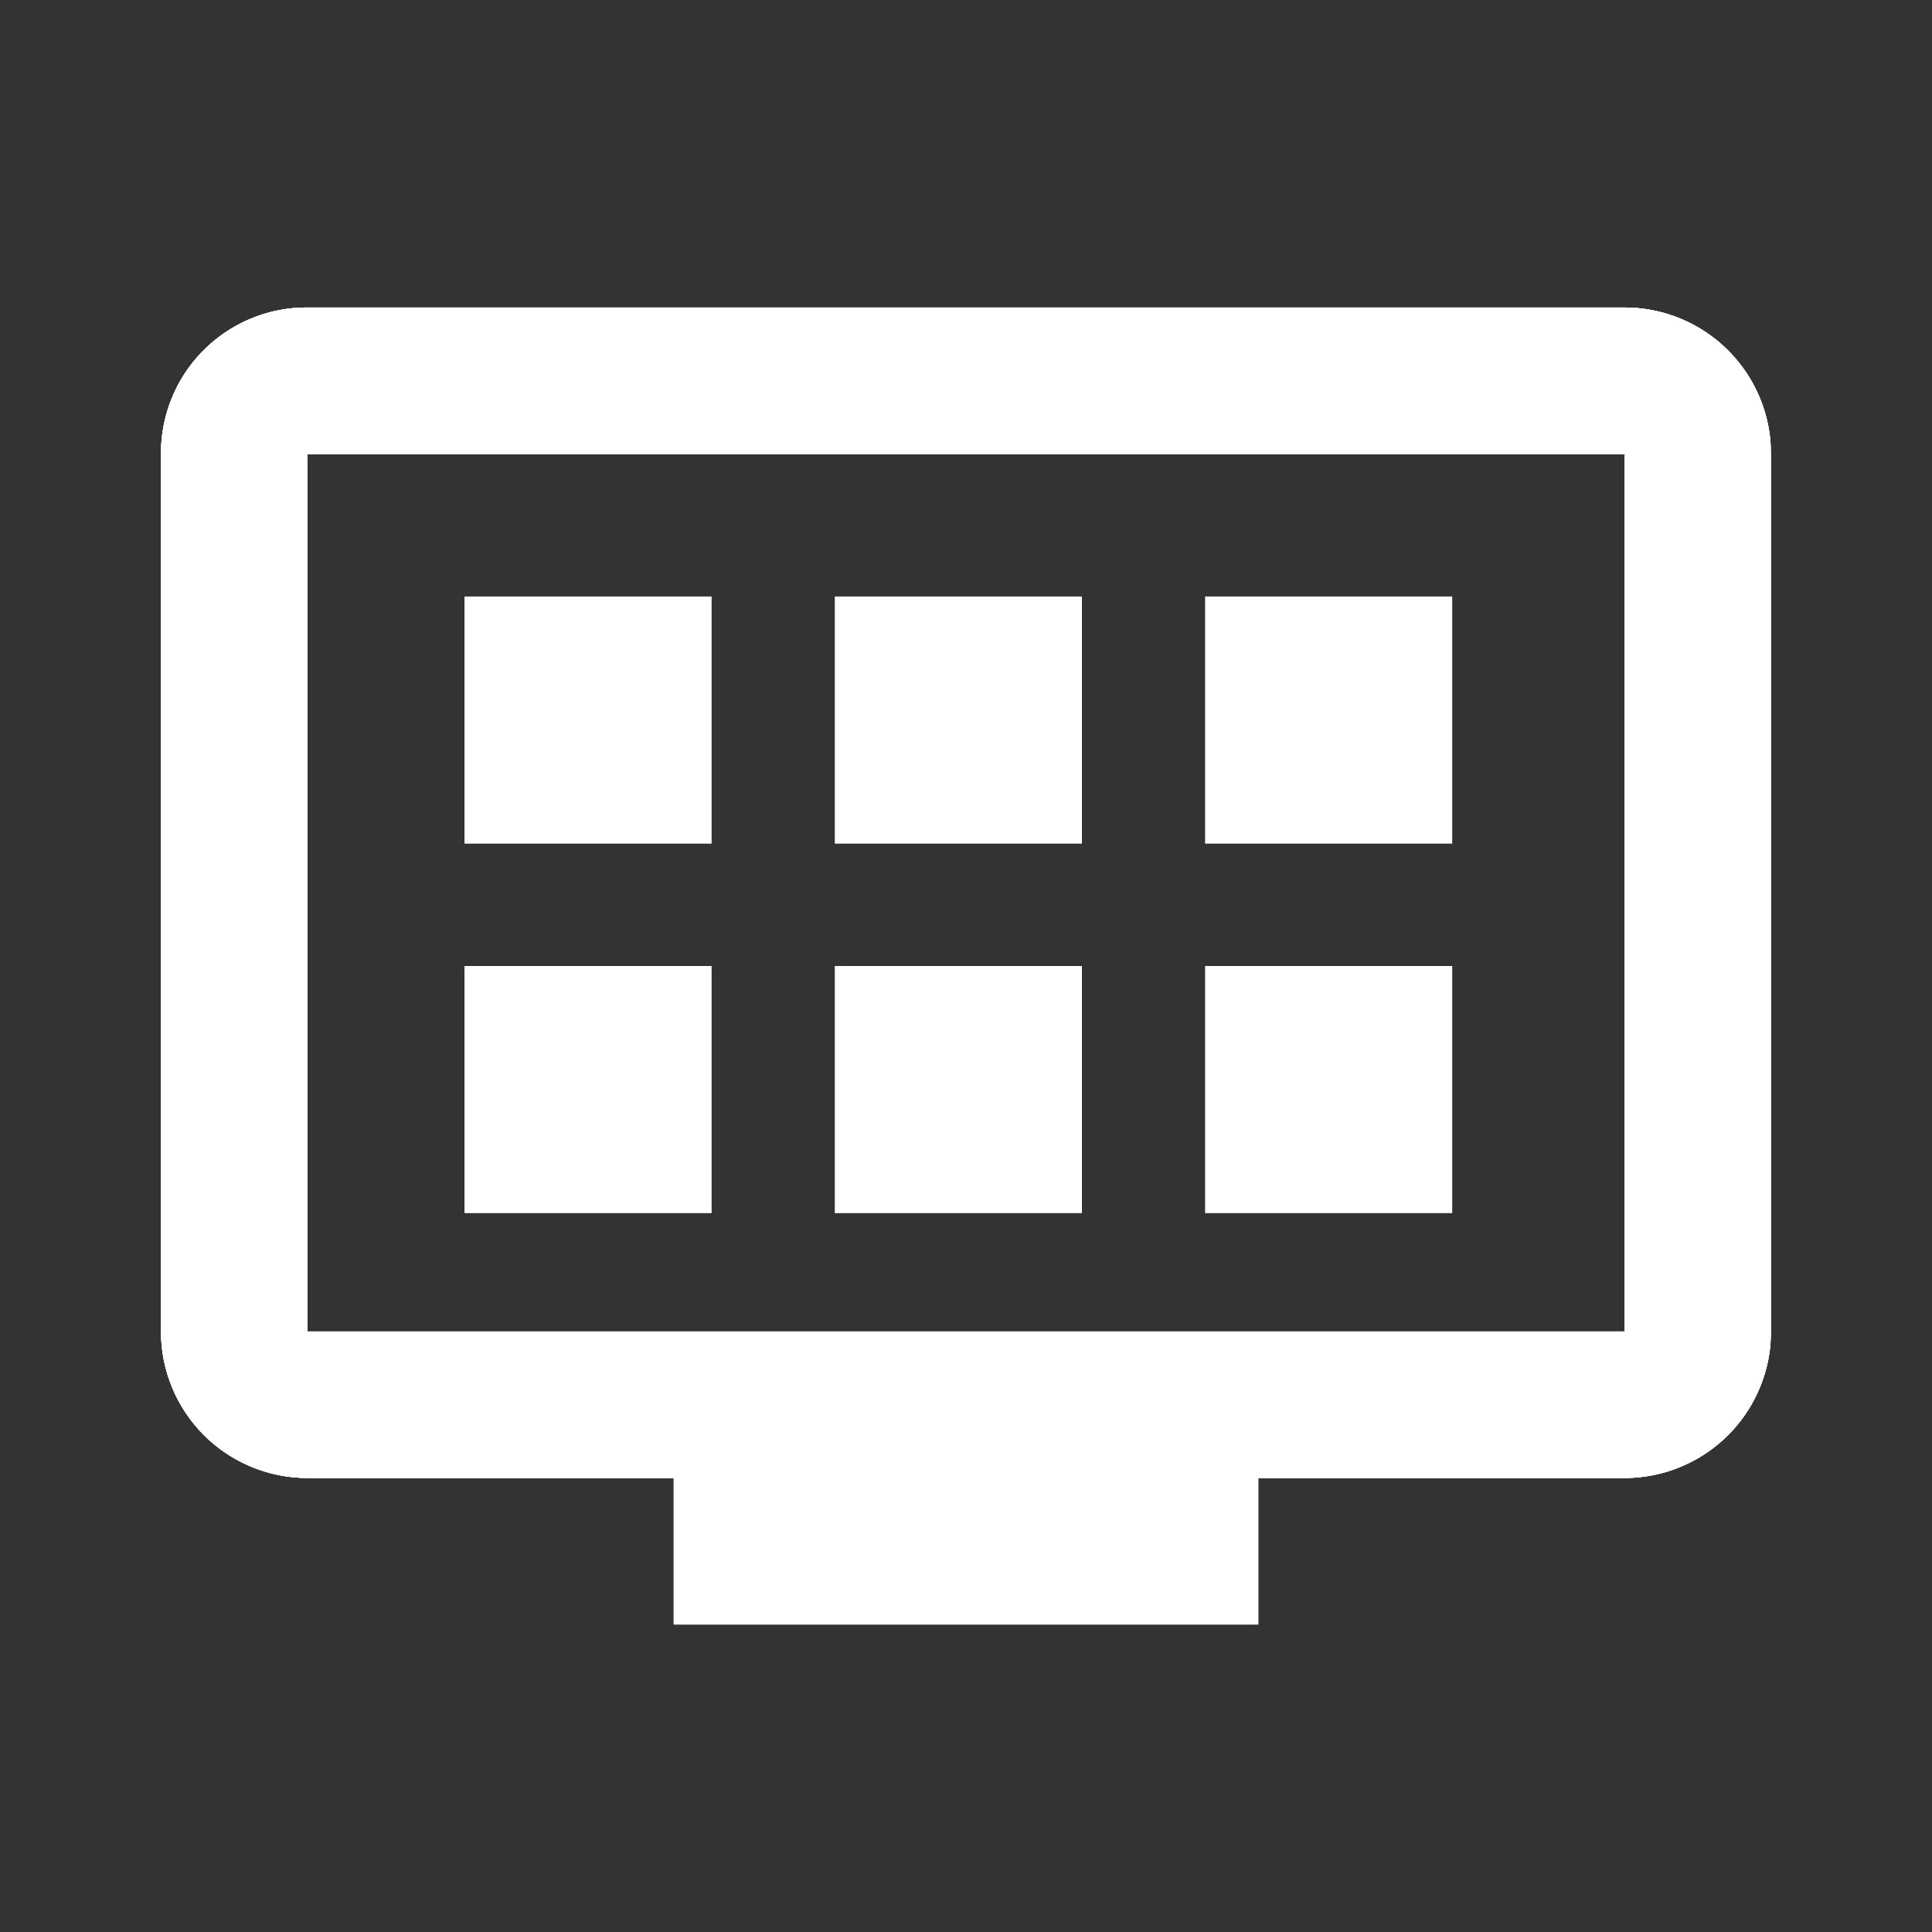 <svg id="Layer_1" data-name="Layer 1" xmlns="http://www.w3.org/2000/svg" xmlns:xlink="http://www.w3.org/1999/xlink" viewBox="0 0 24 24"><rect x="0" y="0" width="24" height="24" fill="#333333" stroke="none"/><defs><style>.cls-1,.cls-2,.cls-3{fill:#fff;}.cls-1{clip-rule:evenodd;}.cls-3{fill-rule:evenodd;}.cls-4{clip-path:url(#clip-path);}.cls-5{isolation:isolate;}.cls-6{clip-path:url(#clip-path-2);}.cls-7{clip-path:url(#clip-path-3);}</style><clipPath id="clip-path"><path class="cls-1" d="M20.18,16.54H3.82V5.64H20.18Zm0-12.72H3.82A1.81,1.81,0,0,0,2,5.64v10.9a1.82,1.82,0,0,0,1.82,1.82H8.37v1.82h7.26V18.36h4.55A1.82,1.82,0,0,0,22,16.54V5.64A1.82,1.82,0,0,0,20.18,3.82Z"/></clipPath><clipPath id="clip-path-2"><rect class="cls-2" x="-2.54" y="-0.72" width="29.08" height="25.44"/></clipPath><clipPath id="clip-path-3"><rect class="cls-2" x="2" y="3.82" width="19.99" height="16.36"/></clipPath></defs><rect class="cls-2" x="5.77" y="7.41" width="3.07" height="3.07"/><rect class="cls-2" x="10.37" y="7.41" width="3.07" height="3.07"/><rect class="cls-2" x="14.97" y="7.41" width="3.07" height="3.07"/><rect class="cls-2" x="5.77" y="12" width="3.07" height="3.07"/><rect class="cls-2" x="10.37" y="12" width="3.07" height="3.07"/><rect class="cls-2" x="14.97" y="12" width="3.07" height="3.07"/><path class="cls-3" d="M20.18,16.54H3.82V5.64H20.18Zm0-12.72H3.82A1.81,1.81,0,0,0,2,5.64v10.9a1.82,1.82,0,0,0,1.82,1.82H8.37v1.82h7.26V18.36h4.55A1.82,1.82,0,0,0,22,16.54V5.64A1.82,1.82,0,0,0,20.18,3.82Z"/><g class="cls-4"><g class="cls-5"><rect class="cls-2" x="-2.54" y="-0.72" width="29.08" height="25.44"/><g class="cls-6"><rect class="cls-2" x="2" y="3.82" width="19.99" height="16.36"/><g class="cls-7"><rect class="cls-2" x="-2.54" y="-0.72" width="29.08" height="25.44"/></g></g></g></g></svg>